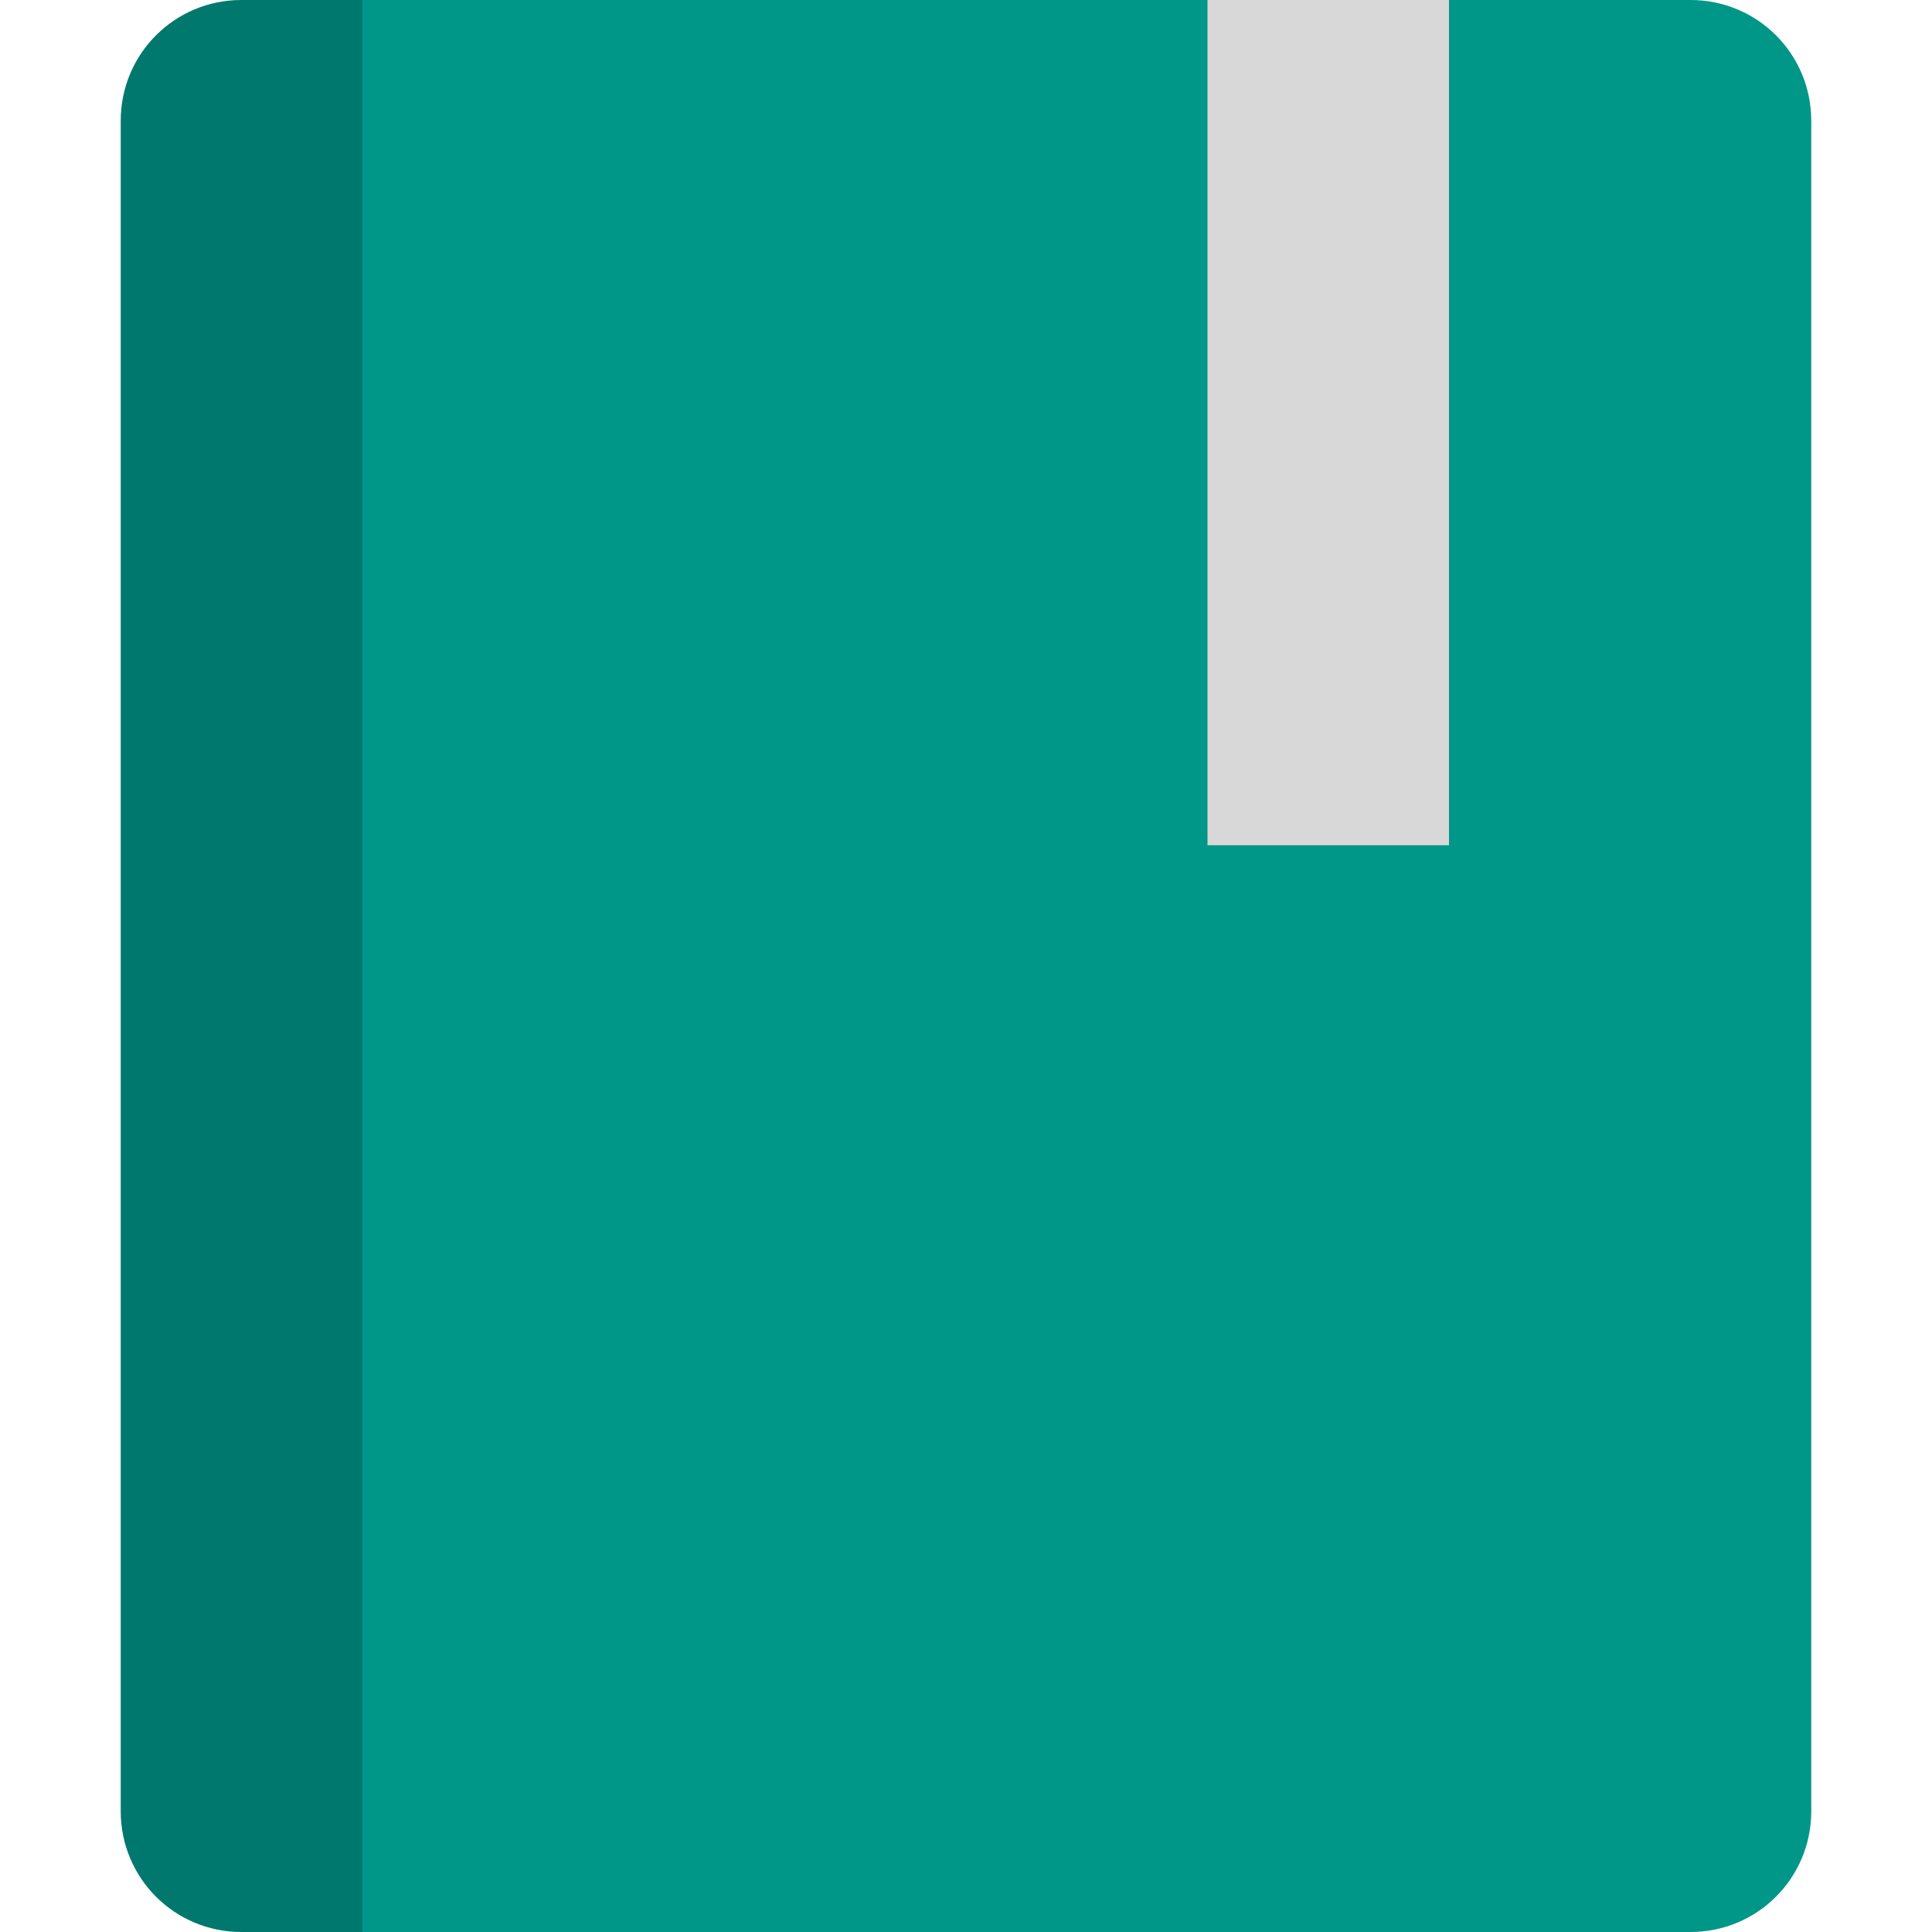 <svg height="16" viewBox="0 0 16 16" width="16" xmlns="http://www.w3.org/2000/svg"><path d="m2 0c-.554 0-1 .446-1 1v14c0 .554.446 1 1 1h12c .554 0 1-.446 1-1v-14c0-.554-.446-1-1-1h-5z" fill="#009688"/><path d="m10 0v7h2v-7z" fill="#d8d8d8"/><path d="m2 0c-.554 0-1 .446-1 1v14c0 .554.446 1 1 1h1v-16z" opacity=".2"/></svg>